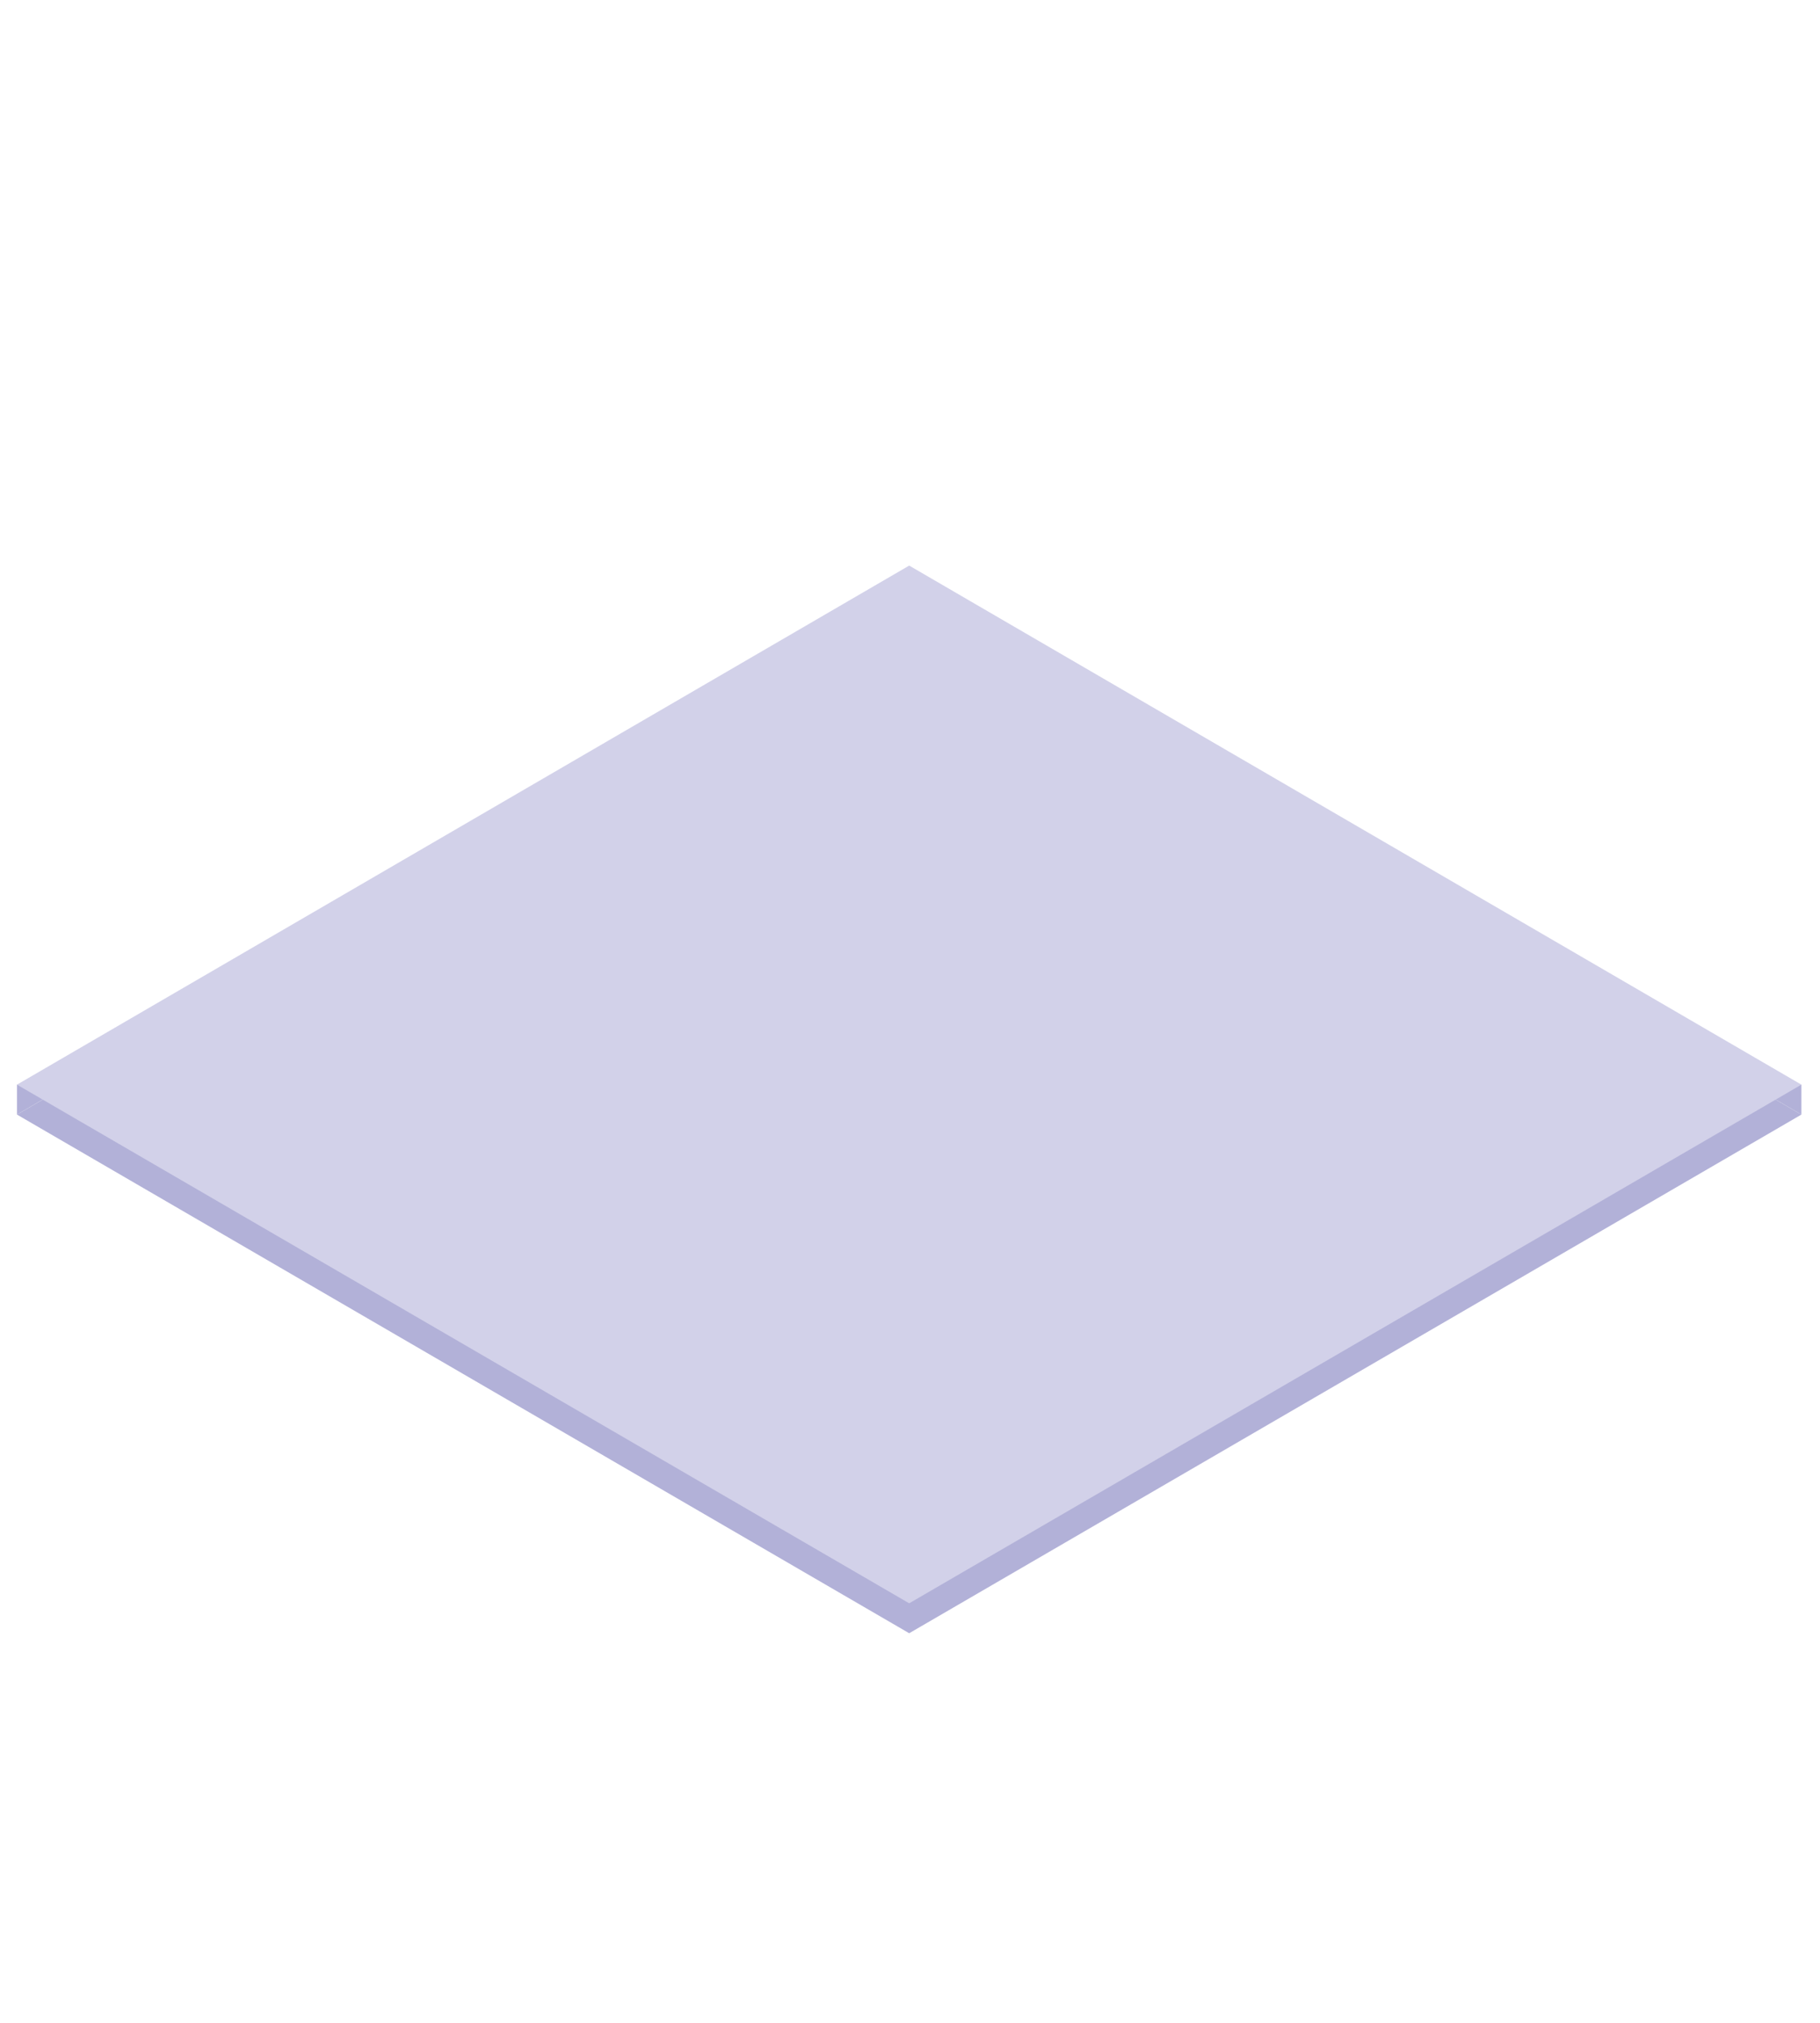 <?xml version="1.0" encoding="utf-8"?>
<!-- Generator: Adobe Illustrator 19.0.0, SVG Export Plug-In . SVG Version: 6.00 Build 0)  -->
<svg version="1.1" xmlns="http://www.w3.org/2000/svg" xmlns:xlink="http://www.w3.org/1999/xlink" x="0px" y="0px"
	 viewBox="0 0 450 500" style="enable-background:new 0 0 450 500;" xml:space="preserve">
<style type="text/css">
	.st0{display:none;}
	.st1{display:inline;}
	.st2{fill:#2B2C34;}
	.st3{fill:#B2B1D8;}
	.st4{fill:#D2D1E9;}
	.st5{fill:#17264E;}
	.st6{fill:#242F65;}
	.st7{fill:#7C69A6;}
	.st8{fill:#A086BE;}
</style>
<g id="Layer_D" class="st0">
	<g id="XMLID_4_" class="st1">
		<g id="XMLID_1_">
			<polygon id="XMLID_9_" points="445.4,333.6 224.8,461.9 4.2,333.6 224.8,205.4 			"/>
			<polygon id="XMLID_2_" points="445.4,333.6 445.4,326.2 422.4,320.3 			"/>
			<polygon id="XMLID_3_" points="26.3,320.8 4.2,333.6 4.2,326.2 			"/>
		</g>
		<polygon id="XMLID_6_" class="st2" points="445.4,326.2 224.8,454.5 4.2,326.2 224.8,198 		"/>
	</g>
</g>
<g id="Layer_C">
	<g id="XMLID_32_">
		<g id="XMLID_34_">
			<polygon id="XMLID_37_" class="st3" points="445.4,275.5 224.8,403.7 4.2,275.5 224.8,147.2 			"/>
			<polygon id="XMLID_36_" class="st3" points="445.4,275.5 445.4,268.1 422.4,262.1 			"/>
			<polygon id="XMLID_35_" class="st3" points="26.3,262.6 4.2,275.5 4.2,268.1 			"/>
		</g>
		<polygon id="XMLID_33_" class="st4" points="445.4,268.1 224.8,396.3 4.2,268.1 224.8,139.8 		"/>
	</g>
</g>
<g id="Layer_B" class="st0">
	<g id="XMLID_19_" class="st1">
		<g id="XMLID_13_">
			<polygon id="XMLID_16_" class="st5" points="445.4,217.3 224.8,345.6 4.2,217.3 224.8,89 			"/>
			<polygon id="XMLID_15_" class="st5" points="445.4,217.3 445.4,209.9 422.4,203.9 			"/>
			<polygon id="XMLID_14_" class="st5" points="26.3,204.4 4.2,217.3 4.2,209.9 			"/>
		</g>
		<polygon id="XMLID_12_" class="st6" points="445.4,209.9 224.8,338.2 4.2,209.9 224.8,81.6 		"/>
	</g>
</g>
<g id="Layer_A" class="st0">
	<g id="XMLID_7_" class="st1">
		<g id="XMLID_10_">
			<polygon id="XMLID_18_" class="st7" points="445.4,157.7 224.8,286 4.2,157.7 224.8,29.4 			"/>
			<polygon id="XMLID_17_" class="st7" points="445.4,157.7 445.4,150.3 422.4,144.3 			"/>
			<polygon id="XMLID_11_" class="st7" points="26.3,144.8 4.2,157.7 4.2,150.3 			"/>
		</g>
		<polygon id="XMLID_8_" class="st8" points="445.4,150.3 224.8,278.6 4.2,150.3 224.8,22 		"/>
	</g>
</g>
</svg>
